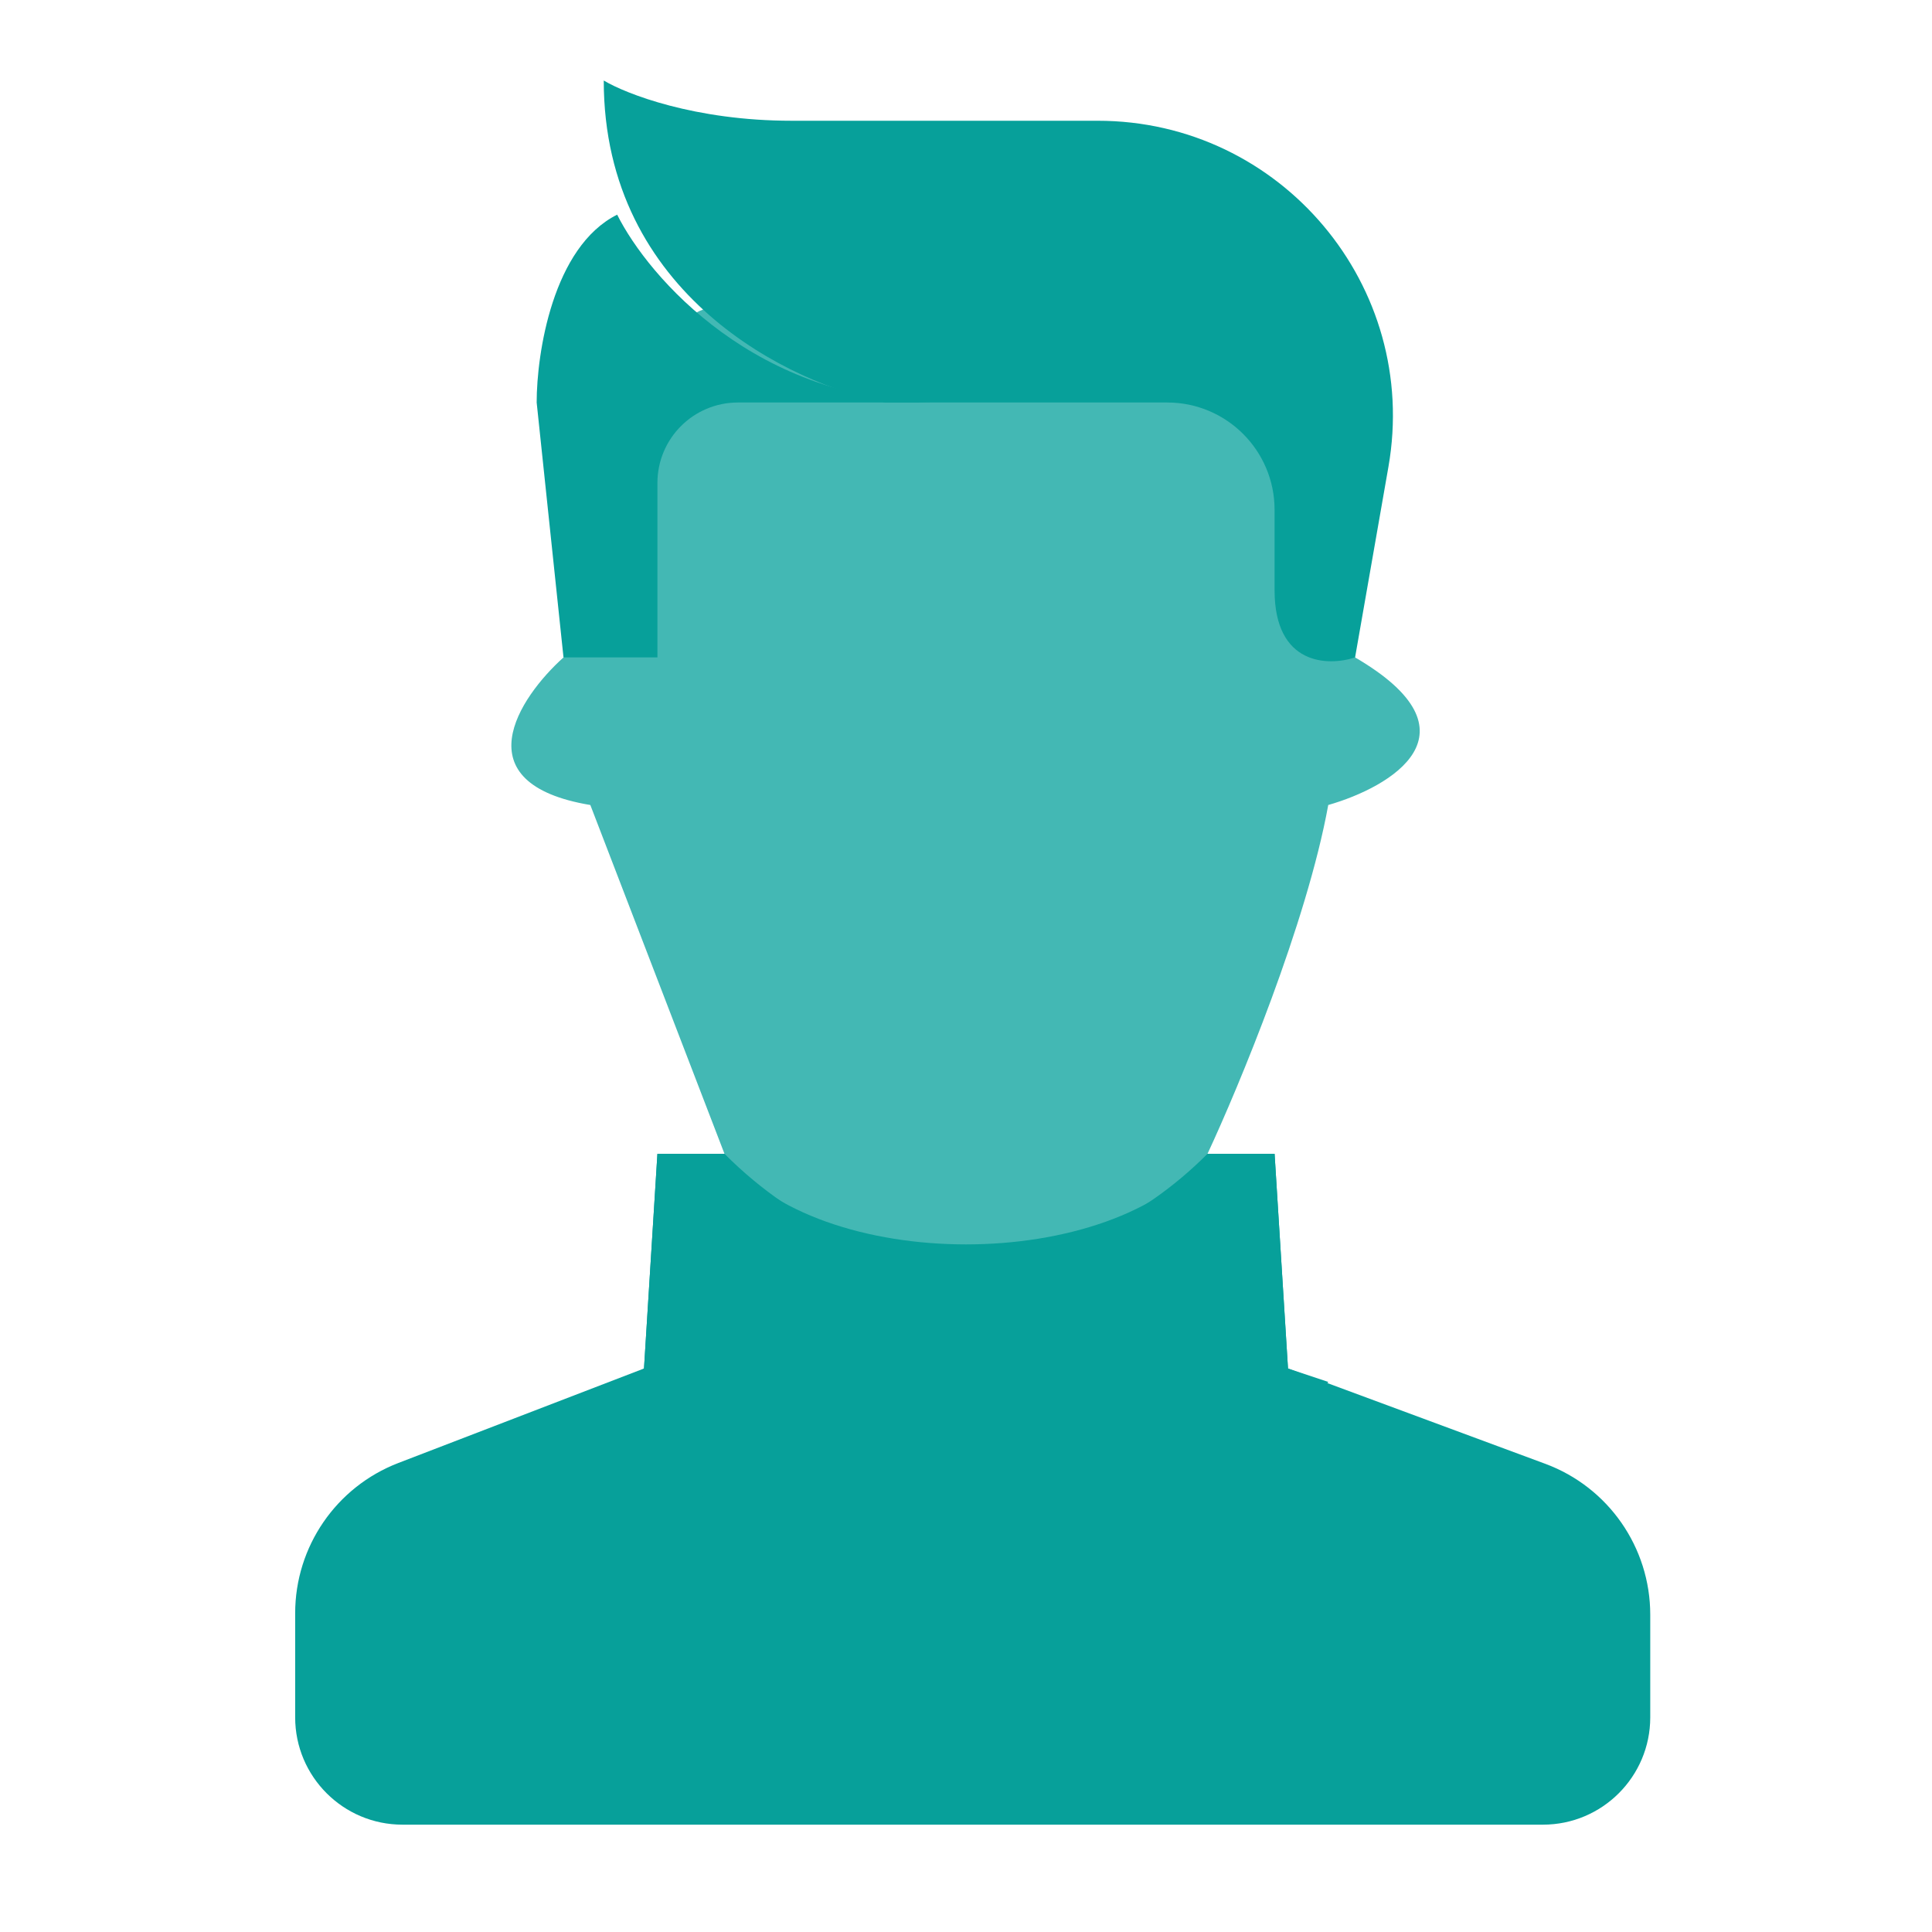 <svg width="72" height="72" viewBox="0 0 72 72" fill="none" xmlns="http://www.w3.org/2000/svg">
<path d="M22 30C17.2 29.2 19.333 26 21 24.5C23.5 22.5 22 19.5 22 18C22 16.5 23 15 24.5 13C25.7 11.4 26.666 11.333 27 11.5C28.666 11.333 32.6 11 35 11C38 11 42.5 10.5 46 12C48.8 13.2 49.166 16.5 49 18C49 19.5 49.3 22.9 50.5 24.5C55.3 27.3 51.833 29.333 49.5 30C48.7 34.4 46.166 40.5 45 43L42.5 47.5L29 48.5L27 43L22 30Z" fill="#43B8B4"/>
<path d="M57.5 68H15C12.791 68 11 66.209 11 64V60.121C11 57.638 12.529 55.412 14.846 54.521L24 51L24.5 43H27C32.6 48.6 40 48 45 43H47.5L48 51L57.584 54.55C59.938 55.421 61.5 57.666 61.5 60.176V64C61.5 66.209 59.709 68 57.5 68Z" fill="#07A09A"/>
<path d="M20 15L21 24.5H24.5V18C24.5 16.343 25.843 15 27.5 15H35C28.2 15 24.167 10.333 23 8C20.6 9.2 20 13.167 20 15Z" fill="#07A09A"/>
<path d="M29.5 4.5C25.9 4.5 23.333 3.5 22.5 3C22.5 11 29.5 14.333 33 15H43.5C45.709 15 47.5 16.791 47.5 19V22C47.5 24.8 49.5 24.833 50.5 24.5L51.743 17.396C52.921 10.665 47.74 4.5 40.907 4.5H29.5Z" fill="#07A09A"/>
<path d="M49.5 51.5C44 60 29.5 62 22.5 52L24 51L24.5 43H27C30.5 47.5 41.5 47.5 45 43H47.5L48 51L49.5 51.5Z" fill="#07A09A"/>
</svg>
